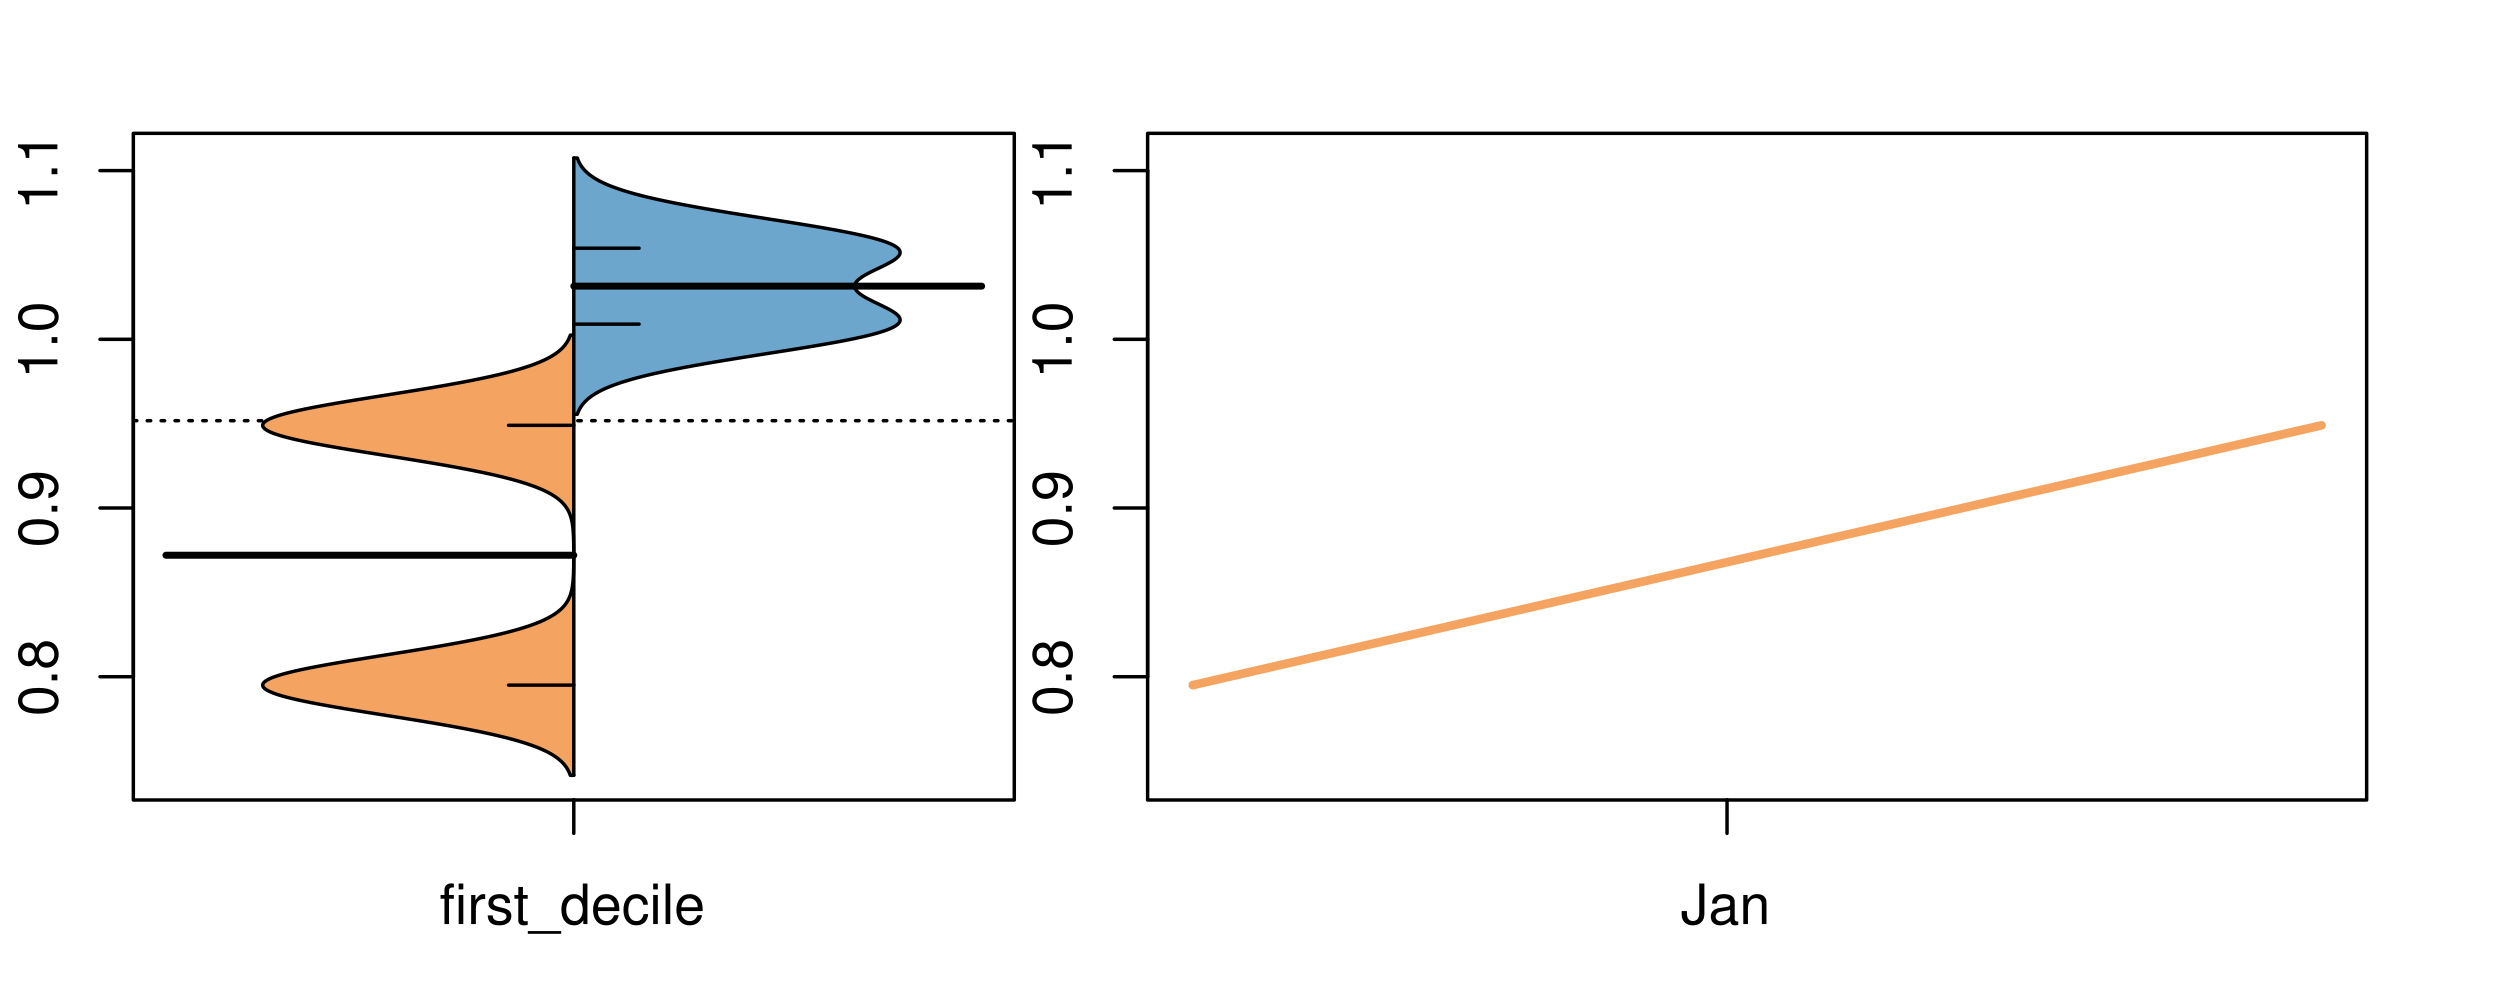 <?xml version="1.0" encoding="UTF-8"?>
<svg xmlns="http://www.w3.org/2000/svg" xmlns:xlink="http://www.w3.org/1999/xlink" width="540pt" height="216pt" viewBox="0 0 540 216" version="1.1">
<defs>
<g>
<symbol overflow="visible" id="glyph0-0">
<path style="stroke:none;" d="M -8.516 -3.297 C -8.516 -2.516 -8.156 -1.781 -7.578 -1.344 C -6.828 -0.797 -5.688 -0.516 -4.109 -0.516 C -1.25 -0.516 0.281 -1.469 0.281 -3.297 C 0.281 -5.094 -1.25 -6.078 -4.047 -6.078 C -5.703 -6.078 -6.797 -5.812 -7.578 -5.25 C -8.172 -4.812 -8.516 -4.109 -8.516 -3.297 Z M -7.578 -3.297 C -7.578 -4.438 -6.422 -5 -4.141 -5 C -1.734 -5 -0.594 -4.453 -0.594 -3.281 C -0.594 -2.156 -1.781 -1.594 -4.109 -1.594 C -6.438 -1.594 -7.578 -2.156 -7.578 -3.297 Z M -7.578 -3.297 "/>
</symbol>
<symbol overflow="visible" id="glyph0-1">
<path style="stroke:none;" d="M -1.25 -2.297 L -1.25 -1.047 L 0 -1.047 L 0 -2.297 Z M -1.25 -2.297 "/>
</symbol>
<symbol overflow="visible" id="glyph0-2">
<path style="stroke:none;" d="M -4.469 -4.688 C -5 -5.562 -5.438 -5.859 -6.234 -5.859 C -7.578 -5.859 -8.516 -4.812 -8.516 -3.297 C -8.516 -1.797 -7.578 -0.75 -6.234 -0.75 C -5.453 -0.75 -5.016 -1.031 -4.469 -1.891 C -4.016 -0.922 -3.297 -0.438 -2.359 -0.438 C -0.797 -0.438 0.281 -1.625 0.281 -3.297 C 0.281 -4.984 -0.797 -6.156 -2.359 -6.156 C -3.297 -6.156 -4.016 -5.672 -4.469 -4.688 Z M -7.578 -3.297 C -7.578 -4.203 -7.047 -4.781 -6.219 -4.781 C -5.422 -4.781 -4.891 -4.188 -4.891 -3.297 C -4.891 -2.406 -5.422 -1.828 -6.234 -1.828 C -7.047 -1.828 -7.578 -2.406 -7.578 -3.297 Z M -4.016 -3.297 C -4.016 -4.359 -3.344 -5.078 -2.344 -5.078 C -1.328 -5.078 -0.656 -4.359 -0.656 -3.281 C -0.656 -2.25 -1.344 -1.531 -2.344 -1.531 C -3.344 -1.531 -4.016 -2.25 -4.016 -3.297 Z M -4.016 -3.297 "/>
</symbol>
<symbol overflow="visible" id="glyph0-3">
<path style="stroke:none;" d="M -1.938 -0.641 C -0.547 -0.844 0.281 -1.75 0.281 -3.047 C 0.281 -3.984 -0.188 -4.844 -0.938 -5.328 C -1.766 -5.875 -2.812 -6.109 -4.359 -6.109 C -5.781 -6.109 -6.703 -5.891 -7.453 -5.391 C -8.141 -4.922 -8.516 -4.172 -8.516 -3.234 C -8.516 -1.625 -7.312 -0.453 -5.641 -0.453 C -4.062 -0.453 -2.938 -1.531 -2.938 -3.078 C -2.938 -3.875 -3.234 -4.469 -3.891 -5.016 C -1.812 -5 -0.656 -4.328 -0.656 -3.125 C -0.656 -2.375 -1.125 -1.859 -1.938 -1.688 Z M -7.578 -3.234 C -7.578 -4.219 -6.766 -4.953 -5.656 -4.953 C -4.625 -4.953 -3.875 -4.219 -3.875 -3.188 C -3.875 -2.172 -4.578 -1.531 -5.719 -1.531 C -6.797 -1.531 -7.578 -2.25 -7.578 -3.234 Z M -7.578 -3.234 "/>
</symbol>
<symbol overflow="visible" id="glyph0-4">
<path style="stroke:none;" d="M -6.062 -3.109 L 0 -3.109 L 0 -4.156 L -8.516 -4.156 L -8.516 -3.469 C -7.203 -3.094 -7.016 -2.859 -6.812 -1.219 L -6.062 -1.219 Z M -6.062 -3.109 "/>
</symbol>
<symbol overflow="visible" id="glyph0-5">
<path style="stroke:none;" d="M -8.75 -5.938 L -8.75 -4.938 L -5.5 -4.938 C -6.125 -4.531 -6.469 -3.859 -6.469 -3.016 C -6.469 -1.375 -5.156 -0.312 -3.156 -0.312 C -1.031 -0.312 0.281 -1.359 0.281 -3.047 C 0.281 -3.906 -0.047 -4.516 -0.828 -5.047 L 0 -5.047 L 0 -5.938 Z M -5.531 -3.188 C -5.531 -4.266 -4.578 -4.938 -3.078 -4.938 C -1.625 -4.938 -0.656 -4.25 -0.656 -3.188 C -0.656 -2.094 -1.625 -1.359 -3.094 -1.359 C -4.562 -1.359 -5.531 -2.094 -5.531 -3.188 Z M -5.531 -3.188 "/>
</symbol>
<symbol overflow="visible" id="glyph0-6">
<path style="stroke:none;" d="M -6.281 -3.094 L -6.281 -2.047 L -7.266 -2.047 C -7.688 -2.047 -7.906 -2.297 -7.906 -2.75 C -7.906 -2.828 -7.906 -2.875 -7.891 -3.094 L -8.719 -3.094 C -8.766 -2.875 -8.781 -2.734 -8.781 -2.531 C -8.781 -1.609 -8.25 -1.062 -7.359 -1.062 L -6.281 -1.062 L -6.281 -0.219 L -5.469 -0.219 L -5.469 -1.062 L 0 -1.062 L 0 -2.047 L -5.469 -2.047 L -5.469 -3.094 Z M -6.281 -3.094 "/>
</symbol>
<symbol overflow="visible" id="glyph0-7">
<path style="stroke:none;" d="M 1.516 -6.938 L 1.516 0.266 L 2.109 0.266 L 2.109 -6.938 Z M 1.516 -6.938 "/>
</symbol>
<symbol overflow="visible" id="glyph0-8">
<path style="stroke:none;" d="M -6.469 -3.266 C -6.469 -1.5 -5.203 -0.438 -3.094 -0.438 C -0.984 -0.438 0.281 -1.484 0.281 -3.281 C 0.281 -5.047 -0.984 -6.125 -3.047 -6.125 C -5.219 -6.125 -6.469 -5.078 -6.469 -3.266 Z M -5.547 -3.281 C -5.547 -4.406 -4.625 -5.078 -3.062 -5.078 C -1.578 -5.078 -0.641 -4.375 -0.641 -3.281 C -0.641 -2.156 -1.578 -1.469 -3.094 -1.469 C -4.609 -1.469 -5.547 -2.156 -5.547 -3.281 Z M -5.547 -3.281 "/>
</symbol>
<symbol overflow="visible" id="glyph0-9">
<path style="stroke:none;" d="M -8.75 -1.828 L -8.75 -0.812 L 0 -0.812 L 0 -1.828 Z M -8.75 -1.828 "/>
</symbol>
<symbol overflow="visible" id="glyph0-10">
<path style="stroke:none;" d="M 0 -3.422 L -6.281 -5.828 L -6.281 -4.703 L -1.188 -2.922 L -6.281 -1.25 L -6.281 -0.125 L 0 -2.328 Z M 0 -3.422 "/>
</symbol>
<symbol overflow="visible" id="glyph0-11">
<path style="stroke:none;" d="M -0.594 -6.422 C -0.562 -6.312 -0.562 -6.266 -0.562 -6.203 C -0.562 -5.859 -0.75 -5.656 -1.062 -5.656 L -4.75 -5.656 C -5.875 -5.656 -6.469 -4.844 -6.469 -3.297 C -6.469 -2.391 -6.203 -1.625 -5.734 -1.219 C -5.406 -0.922 -5.047 -0.797 -4.422 -0.781 L -4.422 -1.781 C -5.203 -1.875 -5.547 -2.328 -5.547 -3.266 C -5.547 -4.156 -5.203 -4.672 -4.609 -4.672 L -4.344 -4.672 C -3.922 -4.672 -3.75 -4.422 -3.641 -3.625 C -3.469 -2.203 -3.422 -1.984 -3.266 -1.609 C -2.969 -0.875 -2.406 -0.5 -1.578 -0.5 C -0.438 -0.5 0.281 -1.297 0.281 -2.562 C 0.281 -3.359 0 -4 -0.641 -4.703 C -0.016 -4.781 0.281 -5.094 0.281 -5.734 C 0.281 -5.938 0.25 -6.094 0.172 -6.422 Z M -1.984 -4.672 C -1.641 -4.672 -1.438 -4.578 -1.156 -4.266 C -0.797 -3.859 -0.594 -3.375 -0.594 -2.781 C -0.594 -2 -0.969 -1.547 -1.609 -1.547 C -2.266 -1.547 -2.609 -1.984 -2.766 -3.062 C -2.906 -4.109 -2.953 -4.328 -3.109 -4.672 Z M -1.984 -4.672 "/>
</symbol>
<symbol overflow="visible" id="glyph0-12">
<path style="stroke:none;" d="M 0 -5.781 L -6.281 -5.781 L -6.281 -4.781 L -2.719 -4.781 C -1.438 -4.781 -0.594 -4.109 -0.594 -3.078 C -0.594 -2.281 -1.078 -1.781 -1.844 -1.781 L -6.281 -1.781 L -6.281 -0.781 L -1.438 -0.781 C -0.391 -0.781 0.281 -1.562 0.281 -2.781 C 0.281 -3.703 -0.047 -4.297 -0.875 -4.891 L 0 -4.891 Z M 0 -5.781 "/>
</symbol>
<symbol overflow="visible" id="glyph0-13">
<path style="stroke:none;" d="M -2.812 -6.156 C -3.766 -6.156 -4.344 -6.078 -4.812 -5.906 C -5.844 -5.5 -6.469 -4.531 -6.469 -3.359 C -6.469 -1.609 -5.125 -0.484 -3.062 -0.484 C -1 -0.484 0.281 -1.578 0.281 -3.344 C 0.281 -4.781 -0.547 -5.766 -1.906 -6.031 L -1.906 -5.016 C -1.078 -4.734 -0.641 -4.172 -0.641 -3.375 C -0.641 -2.734 -0.938 -2.203 -1.469 -1.859 C -1.828 -1.625 -2.188 -1.531 -2.812 -1.531 Z M -3.625 -1.547 C -4.781 -1.625 -5.547 -2.344 -5.547 -3.344 C -5.547 -4.328 -4.734 -5.094 -3.703 -5.094 C -3.672 -5.094 -3.641 -5.094 -3.625 -5.078 Z M -3.625 -1.547 "/>
</symbol>
<symbol overflow="visible" id="glyph1-0">
<path style="stroke:none;" d="M 3.094 -6.281 L 2.047 -6.281 L 2.047 -7.266 C 2.047 -7.688 2.297 -7.906 2.75 -7.906 C 2.828 -7.906 2.875 -7.906 3.094 -7.891 L 3.094 -8.719 C 2.875 -8.766 2.734 -8.781 2.531 -8.781 C 1.609 -8.781 1.062 -8.25 1.062 -7.359 L 1.062 -6.281 L 0.219 -6.281 L 0.219 -5.469 L 1.062 -5.469 L 1.062 0 L 2.047 0 L 2.047 -5.469 L 3.094 -5.469 Z M 3.094 -6.281 "/>
</symbol>
<symbol overflow="visible" id="glyph1-1">
<path style="stroke:none;" d="M 1.797 -6.281 L 0.797 -6.281 L 0.797 0 L 1.797 0 Z M 1.797 -8.75 L 0.797 -8.75 L 0.797 -7.484 L 1.797 -7.484 Z M 1.797 -8.75 "/>
</symbol>
<symbol overflow="visible" id="glyph1-2">
<path style="stroke:none;" d="M 0.828 -6.281 L 0.828 0 L 1.844 0 L 1.844 -3.266 C 1.844 -4.156 2.062 -4.75 2.547 -5.094 C 2.859 -5.328 3.156 -5.406 3.859 -5.406 L 3.859 -6.438 C 3.688 -6.453 3.594 -6.469 3.469 -6.469 C 2.812 -6.469 2.328 -6.078 1.75 -5.141 L 1.75 -6.281 Z M 0.828 -6.281 "/>
</symbol>
<symbol overflow="visible" id="glyph1-3">
<path style="stroke:none;" d="M 5.25 -4.531 C 5.25 -5.766 4.422 -6.469 2.969 -6.469 C 1.516 -6.469 0.562 -5.719 0.562 -4.547 C 0.562 -3.562 1.062 -3.094 2.562 -2.734 L 3.484 -2.516 C 4.188 -2.344 4.469 -2.094 4.469 -1.625 C 4.469 -1.047 3.875 -0.641 3 -0.641 C 2.453 -0.641 2 -0.797 1.75 -1.062 C 1.594 -1.25 1.531 -1.422 1.469 -1.875 L 0.406 -1.875 C 0.453 -0.422 1.266 0.281 2.922 0.281 C 4.5 0.281 5.516 -0.5 5.516 -1.719 C 5.516 -2.656 4.984 -3.172 3.734 -3.469 L 2.766 -3.703 C 1.953 -3.891 1.609 -4.156 1.609 -4.594 C 1.609 -5.172 2.125 -5.547 2.938 -5.547 C 3.75 -5.547 4.172 -5.203 4.203 -4.531 Z M 5.25 -4.531 "/>
</symbol>
<symbol overflow="visible" id="glyph1-4">
<path style="stroke:none;" d="M 3.047 -6.281 L 2.016 -6.281 L 2.016 -8.016 L 1.016 -8.016 L 1.016 -6.281 L 0.172 -6.281 L 0.172 -5.469 L 1.016 -5.469 L 1.016 -0.719 C 1.016 -0.078 1.453 0.281 2.234 0.281 C 2.469 0.281 2.719 0.25 3.047 0.188 L 3.047 -0.641 C 2.922 -0.609 2.766 -0.594 2.562 -0.594 C 2.141 -0.594 2.016 -0.719 2.016 -1.156 L 2.016 -5.469 L 3.047 -5.469 Z M 3.047 -6.281 "/>
</symbol>
<symbol overflow="visible" id="glyph1-5">
<path style="stroke:none;" d="M 6.938 1.516 L -0.266 1.516 L -0.266 2.109 L 6.938 2.109 Z M 6.938 1.516 "/>
</symbol>
<symbol overflow="visible" id="glyph1-6">
<path style="stroke:none;" d="M 5.938 -8.75 L 4.938 -8.75 L 4.938 -5.5 C 4.531 -6.125 3.859 -6.469 3.016 -6.469 C 1.375 -6.469 0.312 -5.156 0.312 -3.156 C 0.312 -1.031 1.359 0.281 3.047 0.281 C 3.906 0.281 4.516 -0.047 5.047 -0.828 L 5.047 0 L 5.938 0 Z M 3.188 -5.531 C 4.266 -5.531 4.938 -4.578 4.938 -3.078 C 4.938 -1.625 4.25 -0.656 3.188 -0.656 C 2.094 -0.656 1.359 -1.625 1.359 -3.094 C 1.359 -4.562 2.094 -5.531 3.188 -5.531 Z M 3.188 -5.531 "/>
</symbol>
<symbol overflow="visible" id="glyph1-7">
<path style="stroke:none;" d="M 6.156 -2.812 C 6.156 -3.766 6.078 -4.344 5.906 -4.812 C 5.5 -5.844 4.531 -6.469 3.359 -6.469 C 1.609 -6.469 0.484 -5.125 0.484 -3.062 C 0.484 -1 1.578 0.281 3.344 0.281 C 4.781 0.281 5.766 -0.547 6.031 -1.906 L 5.016 -1.906 C 4.734 -1.078 4.172 -0.641 3.375 -0.641 C 2.734 -0.641 2.203 -0.938 1.859 -1.469 C 1.625 -1.828 1.531 -2.188 1.531 -2.812 Z M 1.547 -3.625 C 1.625 -4.781 2.344 -5.547 3.344 -5.547 C 4.328 -5.547 5.094 -4.734 5.094 -3.703 C 5.094 -3.672 5.094 -3.641 5.078 -3.625 Z M 1.547 -3.625 "/>
</symbol>
<symbol overflow="visible" id="glyph1-8">
<path style="stroke:none;" d="M 5.656 -4.172 C 5.609 -4.781 5.469 -5.188 5.234 -5.531 C 4.797 -6.125 4.047 -6.469 3.172 -6.469 C 1.469 -6.469 0.375 -5.125 0.375 -3.031 C 0.375 -1.016 1.453 0.281 3.156 0.281 C 4.656 0.281 5.609 -0.625 5.719 -2.156 L 4.719 -2.156 C 4.547 -1.156 4.031 -0.641 3.188 -0.641 C 2.078 -0.641 1.422 -1.547 1.422 -3.031 C 1.422 -4.609 2.062 -5.547 3.156 -5.547 C 4 -5.547 4.531 -5.047 4.641 -4.172 Z M 5.656 -4.172 "/>
</symbol>
<symbol overflow="visible" id="glyph1-9">
<path style="stroke:none;" d="M 1.828 -8.75 L 0.812 -8.75 L 0.812 0 L 1.828 0 Z M 1.828 -8.75 "/>
</symbol>
<symbol overflow="visible" id="glyph1-10">
<path style="stroke:none;" d="M 4 -8.75 L 4 -2.594 C 4 -1.891 3.922 -1.5 3.719 -1.203 C 3.5 -0.859 3.094 -0.656 2.656 -0.656 C 1.812 -0.656 1.344 -1.219 1.344 -2.25 L 1.344 -2.812 L 0.203 -2.812 L 0.203 -2.047 C 0.203 -0.625 1.141 0.281 2.641 0.281 C 4.156 0.281 5.109 -0.672 5.109 -2.188 L 5.109 -8.75 Z M 4 -8.75 "/>
</symbol>
<symbol overflow="visible" id="glyph1-11">
<path style="stroke:none;" d="M 6.422 -0.594 C 6.312 -0.562 6.266 -0.562 6.203 -0.562 C 5.859 -0.562 5.656 -0.75 5.656 -1.062 L 5.656 -4.75 C 5.656 -5.875 4.844 -6.469 3.297 -6.469 C 2.391 -6.469 1.625 -6.203 1.219 -5.734 C 0.922 -5.406 0.797 -5.047 0.781 -4.422 L 1.781 -4.422 C 1.875 -5.203 2.328 -5.547 3.266 -5.547 C 4.156 -5.547 4.672 -5.203 4.672 -4.609 L 4.672 -4.344 C 4.672 -3.922 4.422 -3.75 3.625 -3.641 C 2.203 -3.469 1.984 -3.422 1.609 -3.266 C 0.875 -2.969 0.5 -2.406 0.5 -1.578 C 0.5 -0.438 1.297 0.281 2.562 0.281 C 3.359 0.281 4 0 4.703 -0.641 C 4.781 -0.016 5.094 0.281 5.734 0.281 C 5.938 0.281 6.094 0.25 6.422 0.172 Z M 4.672 -1.984 C 4.672 -1.641 4.578 -1.438 4.266 -1.156 C 3.859 -0.797 3.375 -0.594 2.781 -0.594 C 2 -0.594 1.547 -0.969 1.547 -1.609 C 1.547 -2.266 1.984 -2.609 3.062 -2.766 C 4.109 -2.906 4.328 -2.953 4.672 -3.109 Z M 4.672 -1.984 "/>
</symbol>
<symbol overflow="visible" id="glyph1-12">
<path style="stroke:none;" d="M 0.844 -6.281 L 0.844 0 L 1.844 0 L 1.844 -3.469 C 1.844 -4.75 2.516 -5.594 3.547 -5.594 C 4.344 -5.594 4.844 -5.109 4.844 -4.359 L 4.844 0 L 5.844 0 L 5.844 -4.75 C 5.844 -5.797 5.062 -6.469 3.859 -6.469 C 2.922 -6.469 2.312 -6.109 1.766 -5.234 L 1.766 -6.281 Z M 0.844 -6.281 "/>
</symbol>
</g>
<clipPath id="clip1">
  <path d="M 28.801 28.801 L 220.086 28.801 L 220.086 173.801 L 28.801 173.801 Z M 28.801 28.801 "/>
</clipPath>
<clipPath id="clip2">
  <path d="M 247.887 28.801 L 512.199 28.801 L 512.199 173.801 L 247.887 173.801 Z M 247.887 28.801 "/>
</clipPath>
<clipPath id="clip3">
  <path d="M 233.484 14.398 L 526.598 14.398 L 526.598 188.199 L 233.484 188.199 Z M 233.484 14.398 "/>
</clipPath>
</defs>
<g id="surface346">
<path style="fill:none;stroke-width:0.75;stroke-linecap:round;stroke-linejoin:round;stroke:rgb(0%,0%,0%);stroke-opacity:1;stroke-miterlimit:10;" d="M 28.801 172.801 L 219.086 172.801 L 219.086 28.801 L 28.801 28.801 L 28.801 172.801 "/>
<path style="fill:none;stroke-width:0.75;stroke-linecap:round;stroke-linejoin:round;stroke:rgb(0%,0%,0%);stroke-opacity:1;stroke-miterlimit:10;" d="M 28.801 146.168 L 28.801 36.848 "/>
<path style="fill:none;stroke-width:0.75;stroke-linecap:round;stroke-linejoin:round;stroke:rgb(0%,0%,0%);stroke-opacity:1;stroke-miterlimit:10;" d="M 28.801 146.168 L 21.602 146.168 "/>
<path style="fill:none;stroke-width:0.75;stroke-linecap:round;stroke-linejoin:round;stroke:rgb(0%,0%,0%);stroke-opacity:1;stroke-miterlimit:10;" d="M 28.801 109.727 L 21.602 109.727 "/>
<path style="fill:none;stroke-width:0.75;stroke-linecap:round;stroke-linejoin:round;stroke:rgb(0%,0%,0%);stroke-opacity:1;stroke-miterlimit:10;" d="M 28.801 73.289 L 21.602 73.289 "/>
<path style="fill:none;stroke-width:0.75;stroke-linecap:round;stroke-linejoin:round;stroke:rgb(0%,0%,0%);stroke-opacity:1;stroke-miterlimit:10;" d="M 28.801 36.848 L 21.602 36.848 "/>
<g style="fill:rgb(0%,0%,0%);fill-opacity:1;">
  <use xlink:href="#glyph0-0" x="12.396" y="154.668"/>
  <use xlink:href="#glyph0-1" x="12.396" y="147.996"/>
  <use xlink:href="#glyph0-2" x="12.396" y="144.66"/>
</g>
<g style="fill:rgb(0%,0%,0%);fill-opacity:1;">
  <use xlink:href="#glyph0-0" x="12.396" y="118.227"/>
  <use xlink:href="#glyph0-1" x="12.396" y="111.555"/>
  <use xlink:href="#glyph0-3" x="12.396" y="108.219"/>
</g>
<g style="fill:rgb(0%,0%,0%);fill-opacity:1;">
  <use xlink:href="#glyph0-4" x="12.396" y="81.789"/>
  <use xlink:href="#glyph0-1" x="12.396" y="75.117"/>
  <use xlink:href="#glyph0-0" x="12.396" y="71.781"/>
</g>
<g style="fill:rgb(0%,0%,0%);fill-opacity:1;">
  <use xlink:href="#glyph0-4" x="12.396" y="45.348"/>
  <use xlink:href="#glyph0-1" x="12.396" y="38.676"/>
  <use xlink:href="#glyph0-4" x="12.396" y="35.34"/>
</g>
<path style="fill:none;stroke-width:0.75;stroke-linecap:round;stroke-linejoin:round;stroke:rgb(0%,0%,0%);stroke-opacity:1;stroke-miterlimit:10;" d="M 123.941 172.801 L 123.941 172.801 "/>
<path style="fill:none;stroke-width:0.75;stroke-linecap:round;stroke-linejoin:round;stroke:rgb(0%,0%,0%);stroke-opacity:1;stroke-miterlimit:10;" d="M 123.941 172.801 L 123.941 180 "/>
<g style="fill:rgb(0%,0%,0%);fill-opacity:1;">
  <use xlink:href="#glyph1-0" x="94.941" y="199.596"/>
  <use xlink:href="#glyph1-1" x="98.277" y="199.596"/>
  <use xlink:href="#glyph1-2" x="100.941" y="199.596"/>
  <use xlink:href="#glyph1-3" x="104.938" y="199.596"/>
  <use xlink:href="#glyph1-4" x="110.938" y="199.596"/>
  <use xlink:href="#glyph1-5" x="114.273" y="199.596"/>
  <use xlink:href="#glyph1-6" x="120.945" y="199.596"/>
  <use xlink:href="#glyph1-7" x="127.617" y="199.596"/>
  <use xlink:href="#glyph1-8" x="134.289" y="199.596"/>
  <use xlink:href="#glyph1-1" x="140.289" y="199.596"/>
  <use xlink:href="#glyph1-9" x="142.953" y="199.596"/>
  <use xlink:href="#glyph1-7" x="145.617" y="199.596"/>
</g>
<g clip-path="url(#clip1)" clip-rule="nonzero">
<path style="fill:none;stroke-width:0.75;stroke-linecap:round;stroke-linejoin:round;stroke:rgb(0%,0%,0%);stroke-opacity:1;stroke-dasharray:0.75,2.25;stroke-miterlimit:10;" d="M 28.801 90.871 L 219.086 90.871 "/>
<path style=" stroke:none;fill-rule:nonzero;fill:rgb(95.686%,64.314%,37.647%);fill-opacity:1;" d="M 123.941 72.395 L 123.188 72.395 L 123.121 72.582 L 123.047 72.766 L 122.969 72.953 L 122.887 73.141 L 122.797 73.324 L 122.699 73.512 L 122.594 73.699 L 122.484 73.883 L 122.363 74.07 L 122.234 74.258 L 122.098 74.441 L 121.953 74.629 L 121.797 74.812 L 121.629 75 L 121.453 75.188 L 121.262 75.371 L 121.062 75.559 L 120.852 75.746 L 120.621 75.93 L 120.383 76.117 L 120.129 76.301 L 119.859 76.488 L 119.574 76.676 L 119.273 76.859 L 118.957 77.047 L 118.625 77.234 L 118.27 77.418 L 117.898 77.605 L 117.516 77.789 L 117.102 77.977 L 116.672 78.164 L 116.23 78.348 L 115.754 78.535 L 115.262 78.723 L 114.754 78.906 L 114.211 79.094 L 113.656 79.277 L 113.074 79.465 L 112.465 79.652 L 111.84 79.836 L 111.184 80.023 L 110.504 80.211 L 109.809 80.395 L 109.078 80.582 L 108.324 80.77 L 107.555 80.953 L 106.746 81.141 L 105.922 81.324 L 105.078 81.512 L 104.203 81.699 L 103.305 81.883 L 102.391 82.07 L 101.445 82.258 L 100.484 82.441 L 99.5 82.629 L 98.492 82.812 L 97.469 83 L 96.426 83.188 L 95.363 83.371 L 94.289 83.559 L 93.191 83.746 L 92.082 83.93 L 90.965 84.117 L 89.832 84.301 L 88.691 84.488 L 87.543 84.676 L 86.383 84.859 L 85.223 85.047 L 84.055 85.234 L 82.891 85.418 L 81.723 85.605 L 80.559 85.789 L 78.246 86.164 L 77.105 86.348 L 75.973 86.535 L 73.746 86.906 L 72.656 87.094 L 71.582 87.281 L 70.539 87.465 L 69.516 87.652 L 68.512 87.836 L 67.547 88.023 L 66.605 88.211 L 65.695 88.395 L 64.824 88.582 L 63.984 88.77 L 63.184 88.953 L 62.426 89.141 L 61.699 89.324 L 61.027 89.512 L 60.398 89.699 L 59.805 89.883 L 59.277 90.07 L 58.789 90.258 L 58.336 90.441 L 57.961 90.629 L 57.625 90.812 L 57.336 91 L 57.117 91.188 L 56.938 91.371 L 56.812 91.559 L 56.758 91.746 L 56.738 91.93 L 56.785 92.117 L 56.891 92.301 L 57.035 92.488 L 57.25 92.676 L 57.516 92.859 L 57.82 93.047 L 58.199 93.234 L 58.617 93.418 L 59.074 93.605 L 59.609 93.793 L 60.176 93.977 L 60.781 94.164 L 61.449 94.348 L 62.148 94.535 L 62.891 94.723 L 63.684 94.906 L 64.504 95.094 L 65.367 95.281 L 66.266 95.465 L 67.188 95.652 L 68.152 95.836 L 69.141 96.023 L 70.148 96.211 L 71.195 96.395 L 72.258 96.582 L 73.332 96.77 L 74.438 96.953 L 75.551 97.141 L 76.68 97.324 L 77.82 97.512 L 78.969 97.699 L 80.129 97.883 L 81.289 98.07 L 82.457 98.258 L 83.621 98.441 L 84.789 98.629 L 85.953 98.812 L 87.109 99 L 88.262 99.188 L 89.41 99.371 L 90.543 99.559 L 91.668 99.746 L 92.785 99.93 L 93.879 100.117 L 94.965 100.305 L 96.035 100.488 L 97.078 100.676 L 98.113 100.859 L 99.129 101.047 L 100.117 101.234 L 101.09 101.418 L 102.039 101.605 L 102.965 101.793 L 103.875 101.977 L 104.754 102.164 L 105.609 102.348 L 106.449 102.535 L 107.254 102.723 L 108.039 102.906 L 108.805 103.094 L 109.535 103.281 L 110.246 103.465 L 110.938 103.652 L 111.594 103.836 L 112.234 104.023 L 112.852 104.211 L 113.438 104.395 L 114.012 104.582 L 114.555 104.77 L 115.074 104.953 L 115.578 105.141 L 116.051 105.324 L 116.508 105.512 L 116.949 105.699 L 117.359 105.883 L 117.758 106.07 L 118.141 106.258 L 118.492 106.441 L 118.836 106.629 L 119.16 106.816 L 119.465 107 L 119.754 107.188 L 120.031 107.371 L 120.289 107.559 L 120.535 107.746 L 120.766 107.93 L 120.984 108.117 L 121.191 108.305 L 121.383 108.488 L 121.562 108.676 L 121.738 108.859 L 121.895 109.047 L 122.043 109.234 L 122.188 109.418 L 122.316 109.605 L 122.438 109.793 L 122.555 109.977 L 122.66 110.164 L 122.762 110.348 L 122.855 110.535 L 122.938 110.723 L 123.02 110.906 L 123.094 111.094 L 123.164 111.281 L 123.23 111.465 L 123.289 111.652 L 123.344 111.836 L 123.395 112.023 L 123.441 112.211 L 123.484 112.395 L 123.523 112.582 L 123.559 112.77 L 123.594 112.953 L 123.625 113.141 L 123.652 113.328 L 123.68 113.512 L 123.703 113.699 L 123.727 113.883 L 123.766 114.258 L 123.781 114.441 L 123.797 114.629 L 123.809 114.816 L 123.824 115 L 123.836 115.188 L 123.844 115.371 L 123.855 115.559 L 123.863 115.746 L 123.871 115.93 L 123.887 116.305 L 123.891 116.488 L 123.895 116.676 L 123.902 116.859 L 123.91 117.234 L 123.91 117.418 L 123.918 117.793 L 123.922 117.977 L 123.922 118.164 L 123.926 118.348 L 123.926 118.723 L 123.93 118.906 L 123.93 120.953 L 123.926 121.141 L 123.926 121.512 L 123.922 121.699 L 123.922 121.883 L 123.914 122.258 L 123.91 122.441 L 123.91 122.629 L 123.906 122.816 L 123.902 123 L 123.895 123.188 L 123.891 123.371 L 123.887 123.559 L 123.879 123.746 L 123.871 123.93 L 123.855 124.305 L 123.844 124.488 L 123.836 124.676 L 123.824 124.863 L 123.809 125.047 L 123.797 125.234 L 123.781 125.418 L 123.766 125.605 L 123.746 125.793 L 123.727 125.977 L 123.68 126.352 L 123.652 126.535 L 123.625 126.723 L 123.594 126.906 L 123.523 127.281 L 123.484 127.465 L 123.441 127.652 L 123.395 127.84 L 123.344 128.023 L 123.289 128.211 L 123.23 128.395 L 123.164 128.582 L 123.094 128.77 L 123.02 128.953 L 122.855 129.328 L 122.762 129.512 L 122.66 129.699 L 122.555 129.883 L 122.438 130.07 L 122.316 130.258 L 122.188 130.441 L 122.043 130.629 L 121.895 130.816 L 121.738 131 L 121.562 131.188 L 121.383 131.375 L 121.191 131.559 L 120.984 131.746 L 120.766 131.93 L 120.535 132.117 L 120.289 132.305 L 120.031 132.488 L 119.754 132.676 L 119.465 132.863 L 119.16 133.047 L 118.836 133.234 L 118.492 133.418 L 118.141 133.605 L 117.758 133.793 L 117.359 133.977 L 116.949 134.164 L 116.508 134.352 L 116.051 134.535 L 115.578 134.723 L 115.074 134.906 L 114.555 135.094 L 114.012 135.281 L 113.438 135.465 L 112.852 135.652 L 112.234 135.84 L 111.594 136.023 L 110.938 136.211 L 110.246 136.395 L 109.535 136.582 L 108.805 136.77 L 108.039 136.953 L 107.254 137.141 L 106.449 137.328 L 105.609 137.512 L 104.754 137.699 L 103.875 137.887 L 102.965 138.07 L 102.039 138.258 L 101.09 138.441 L 100.117 138.629 L 99.129 138.816 L 98.113 139 L 97.078 139.188 L 96.035 139.375 L 94.965 139.559 L 93.879 139.746 L 92.785 139.93 L 91.668 140.117 L 90.543 140.305 L 89.41 140.488 L 88.262 140.676 L 87.109 140.863 L 85.953 141.047 L 84.789 141.234 L 83.621 141.418 L 82.457 141.605 L 81.289 141.793 L 80.129 141.977 L 78.969 142.164 L 77.82 142.352 L 76.68 142.535 L 75.551 142.723 L 74.438 142.906 L 73.332 143.094 L 72.258 143.281 L 71.195 143.465 L 70.148 143.652 L 69.141 143.84 L 68.152 144.023 L 67.188 144.211 L 66.266 144.398 L 65.367 144.582 L 64.504 144.77 L 63.684 144.953 L 62.891 145.141 L 62.148 145.328 L 61.449 145.512 L 60.781 145.699 L 60.176 145.887 L 59.609 146.07 L 59.074 146.258 L 58.617 146.441 L 58.199 146.629 L 57.82 146.816 L 57.516 147 L 57.25 147.188 L 57.035 147.375 L 56.891 147.559 L 56.785 147.746 L 56.738 147.93 L 56.758 148.117 L 56.812 148.305 L 56.938 148.488 L 57.117 148.676 L 57.336 148.863 L 57.625 149.047 L 57.961 149.234 L 58.336 149.418 L 58.789 149.605 L 59.277 149.793 L 59.805 149.977 L 60.398 150.164 L 61.027 150.352 L 61.699 150.535 L 62.426 150.723 L 63.184 150.91 L 63.984 151.094 L 64.824 151.281 L 65.695 151.465 L 66.605 151.652 L 67.547 151.84 L 68.512 152.023 L 69.516 152.211 L 70.539 152.398 L 71.582 152.582 L 72.656 152.77 L 73.746 152.953 L 74.848 153.141 L 75.973 153.328 L 77.105 153.512 L 78.246 153.699 L 79.402 153.887 L 80.559 154.07 L 81.723 154.258 L 82.891 154.441 L 84.055 154.629 L 85.223 154.816 L 86.383 155 L 87.543 155.188 L 88.691 155.375 L 89.832 155.559 L 90.965 155.746 L 92.082 155.93 L 93.191 156.117 L 94.289 156.305 L 95.363 156.488 L 96.426 156.676 L 97.469 156.863 L 98.492 157.047 L 99.5 157.234 L 100.484 157.422 L 101.445 157.605 L 102.391 157.793 L 103.305 157.977 L 104.203 158.164 L 105.078 158.352 L 105.922 158.535 L 106.746 158.723 L 107.555 158.91 L 108.324 159.094 L 109.078 159.281 L 109.809 159.465 L 110.504 159.652 L 111.184 159.84 L 111.84 160.023 L 112.465 160.211 L 113.074 160.398 L 113.656 160.582 L 114.211 160.77 L 114.754 160.953 L 115.262 161.141 L 115.754 161.328 L 116.23 161.512 L 116.672 161.699 L 117.102 161.887 L 117.516 162.07 L 117.898 162.258 L 118.27 162.441 L 118.625 162.629 L 118.957 162.816 L 119.273 163 L 119.574 163.188 L 119.859 163.375 L 120.129 163.559 L 120.383 163.746 L 120.621 163.934 L 120.852 164.117 L 121.062 164.305 L 121.262 164.488 L 121.453 164.676 L 121.629 164.863 L 121.797 165.047 L 121.953 165.234 L 122.098 165.422 L 122.234 165.605 L 122.363 165.793 L 122.484 165.977 L 122.594 166.164 L 122.699 166.352 L 122.797 166.535 L 122.887 166.723 L 122.969 166.91 L 123.047 167.094 L 123.121 167.281 L 123.188 167.465 L 123.941 167.465 Z M 123.941 72.395 "/>
<path style="fill:none;stroke-width:0.75;stroke-linecap:round;stroke-linejoin:round;stroke:rgb(0%,0%,0%);stroke-opacity:1;stroke-miterlimit:10;" d="M 123.941 72.395 L 123.188 72.395 L 123.121 72.582 L 123.047 72.766 L 122.969 72.953 L 122.887 73.141 L 122.797 73.324 L 122.699 73.512 L 122.594 73.699 L 122.484 73.883 L 122.363 74.07 L 122.234 74.258 L 122.098 74.441 L 121.953 74.629 L 121.797 74.812 L 121.629 75 L 121.453 75.188 L 121.262 75.371 L 121.062 75.559 L 120.852 75.746 L 120.621 75.93 L 120.383 76.117 L 120.129 76.301 L 119.859 76.488 L 119.574 76.676 L 119.273 76.859 L 118.957 77.047 L 118.625 77.234 L 118.27 77.418 L 117.898 77.605 L 117.516 77.789 L 117.102 77.977 L 116.672 78.164 L 116.23 78.348 L 115.754 78.535 L 115.262 78.723 L 114.754 78.906 L 114.211 79.094 L 113.656 79.277 L 113.074 79.465 L 112.465 79.652 L 111.84 79.836 L 111.184 80.023 L 110.504 80.211 L 109.809 80.395 L 109.078 80.582 L 108.324 80.77 L 107.555 80.953 L 106.746 81.141 L 105.922 81.324 L 105.078 81.512 L 104.203 81.699 L 103.305 81.883 L 102.391 82.07 L 101.445 82.258 L 100.484 82.441 L 99.5 82.629 L 98.492 82.812 L 97.469 83 L 96.426 83.188 L 95.363 83.371 L 94.289 83.559 L 93.191 83.746 L 92.082 83.93 L 90.965 84.117 L 89.832 84.301 L 88.691 84.488 L 87.543 84.676 L 86.383 84.859 L 85.223 85.047 L 84.055 85.234 L 82.891 85.418 L 81.723 85.605 L 80.559 85.789 L 78.246 86.164 L 77.105 86.348 L 75.973 86.535 L 73.746 86.906 L 72.656 87.094 L 71.582 87.281 L 70.539 87.465 L 69.516 87.652 L 68.512 87.836 L 67.547 88.023 L 66.605 88.211 L 65.695 88.395 L 64.824 88.582 L 63.984 88.77 L 63.184 88.953 L 62.426 89.141 L 61.699 89.324 L 61.027 89.512 L 60.398 89.699 L 59.805 89.883 L 59.277 90.07 L 58.789 90.258 L 58.336 90.441 L 57.961 90.629 L 57.625 90.812 L 57.336 91 L 57.117 91.188 L 56.938 91.371 L 56.812 91.559 L 56.758 91.746 L 56.738 91.93 L 56.785 92.117 L 56.891 92.301 L 57.035 92.488 L 57.25 92.676 L 57.516 92.859 L 57.82 93.047 L 58.199 93.234 L 58.617 93.418 L 59.074 93.605 L 59.609 93.793 L 60.176 93.977 L 60.781 94.164 L 61.449 94.348 L 62.148 94.535 L 62.891 94.723 L 63.684 94.906 L 64.504 95.094 L 65.367 95.281 L 66.266 95.465 L 67.188 95.652 L 68.152 95.836 L 69.141 96.023 L 70.148 96.211 L 71.195 96.395 L 72.258 96.582 L 73.332 96.77 L 74.438 96.953 L 75.551 97.141 L 76.68 97.324 L 77.82 97.512 L 78.969 97.699 L 80.129 97.883 L 81.289 98.07 L 82.457 98.258 L 83.621 98.441 L 84.789 98.629 L 85.953 98.812 L 87.109 99 L 88.262 99.188 L 89.41 99.371 L 90.543 99.559 L 91.668 99.746 L 92.785 99.93 L 93.879 100.117 L 94.965 100.305 L 96.035 100.488 L 97.078 100.676 L 98.113 100.859 L 99.129 101.047 L 100.117 101.234 L 101.09 101.418 L 102.039 101.605 L 102.965 101.793 L 103.875 101.977 L 104.754 102.164 L 105.609 102.348 L 106.449 102.535 L 107.254 102.723 L 108.039 102.906 L 108.805 103.094 L 109.535 103.281 L 110.246 103.465 L 110.938 103.652 L 111.594 103.836 L 112.234 104.023 L 112.852 104.211 L 113.438 104.395 L 114.012 104.582 L 114.555 104.77 L 115.074 104.953 L 115.578 105.141 L 116.051 105.324 L 116.508 105.512 L 116.949 105.699 L 117.359 105.883 L 117.758 106.07 L 118.141 106.258 L 118.492 106.441 L 118.836 106.629 L 119.16 106.816 L 119.465 107 L 119.754 107.188 L 120.031 107.371 L 120.289 107.559 L 120.535 107.746 L 120.766 107.93 L 120.984 108.117 L 121.191 108.305 L 121.383 108.488 L 121.562 108.676 L 121.738 108.859 L 121.895 109.047 L 122.043 109.234 L 122.188 109.418 L 122.316 109.605 L 122.438 109.793 L 122.555 109.977 L 122.66 110.164 L 122.762 110.348 L 122.855 110.535 L 122.938 110.723 L 123.02 110.906 L 123.094 111.094 L 123.164 111.281 L 123.23 111.465 L 123.289 111.652 L 123.344 111.836 L 123.395 112.023 L 123.441 112.211 L 123.484 112.395 L 123.523 112.582 L 123.559 112.77 L 123.594 112.953 L 123.625 113.141 L 123.652 113.328 L 123.68 113.512 L 123.703 113.699 L 123.727 113.883 L 123.766 114.258 L 123.781 114.441 L 123.797 114.629 L 123.809 114.816 L 123.824 115 L 123.836 115.188 L 123.844 115.371 L 123.855 115.559 L 123.863 115.746 L 123.871 115.93 L 123.887 116.305 L 123.891 116.488 L 123.895 116.676 L 123.902 116.859 L 123.91 117.234 L 123.91 117.418 L 123.918 117.793 L 123.922 117.977 L 123.922 118.164 L 123.926 118.348 L 123.926 118.723 L 123.93 118.906 L 123.93 120.953 L 123.926 121.141 L 123.926 121.512 L 123.922 121.699 L 123.922 121.883 L 123.914 122.258 L 123.91 122.441 L 123.91 122.629 L 123.906 122.816 L 123.902 123 L 123.895 123.188 L 123.891 123.371 L 123.887 123.559 L 123.879 123.746 L 123.871 123.93 L 123.855 124.305 L 123.844 124.488 L 123.836 124.676 L 123.824 124.863 L 123.809 125.047 L 123.797 125.234 L 123.781 125.418 L 123.766 125.605 L 123.746 125.793 L 123.727 125.977 L 123.68 126.352 L 123.652 126.535 L 123.625 126.723 L 123.594 126.906 L 123.523 127.281 L 123.484 127.465 L 123.441 127.652 L 123.395 127.84 L 123.344 128.023 L 123.289 128.211 L 123.23 128.395 L 123.164 128.582 L 123.094 128.77 L 123.02 128.953 L 122.855 129.328 L 122.762 129.512 L 122.66 129.699 L 122.555 129.883 L 122.438 130.07 L 122.316 130.258 L 122.188 130.441 L 122.043 130.629 L 121.895 130.816 L 121.738 131 L 121.562 131.188 L 121.383 131.375 L 121.191 131.559 L 120.984 131.746 L 120.766 131.93 L 120.535 132.117 L 120.289 132.305 L 120.031 132.488 L 119.754 132.676 L 119.465 132.863 L 119.16 133.047 L 118.836 133.234 L 118.492 133.418 L 118.141 133.605 L 117.758 133.793 L 117.359 133.977 L 116.949 134.164 L 116.508 134.352 L 116.051 134.535 L 115.578 134.723 L 115.074 134.906 L 114.555 135.094 L 114.012 135.281 L 113.438 135.465 L 112.852 135.652 L 112.234 135.84 L 111.594 136.023 L 110.938 136.211 L 110.246 136.395 L 109.535 136.582 L 108.805 136.77 L 108.039 136.953 L 107.254 137.141 L 106.449 137.328 L 105.609 137.512 L 104.754 137.699 L 103.875 137.887 L 102.965 138.07 L 102.039 138.258 L 101.09 138.441 L 100.117 138.629 L 99.129 138.816 L 98.113 139 L 97.078 139.188 L 96.035 139.375 L 94.965 139.559 L 93.879 139.746 L 92.785 139.93 L 91.668 140.117 L 90.543 140.305 L 89.41 140.488 L 88.262 140.676 L 87.109 140.863 L 85.953 141.047 L 84.789 141.234 L 83.621 141.418 L 82.457 141.605 L 81.289 141.793 L 80.129 141.977 L 78.969 142.164 L 77.82 142.352 L 76.68 142.535 L 75.551 142.723 L 74.438 142.906 L 73.332 143.094 L 72.258 143.281 L 71.195 143.465 L 70.148 143.652 L 69.141 143.84 L 68.152 144.023 L 67.188 144.211 L 66.266 144.398 L 65.367 144.582 L 64.504 144.77 L 63.684 144.953 L 62.891 145.141 L 62.148 145.328 L 61.449 145.512 L 60.781 145.699 L 60.176 145.887 L 59.609 146.07 L 59.074 146.258 L 58.617 146.441 L 58.199 146.629 L 57.82 146.816 L 57.516 147 L 57.25 147.188 L 57.035 147.375 L 56.891 147.559 L 56.785 147.746 L 56.738 147.93 L 56.758 148.117 L 56.812 148.305 L 56.938 148.488 L 57.117 148.676 L 57.336 148.863 L 57.625 149.047 L 57.961 149.234 L 58.336 149.418 L 58.789 149.605 L 59.277 149.793 L 59.805 149.977 L 60.398 150.164 L 61.027 150.352 L 61.699 150.535 L 62.426 150.723 L 63.184 150.91 L 63.984 151.094 L 64.824 151.281 L 65.695 151.465 L 66.605 151.652 L 67.547 151.84 L 68.512 152.023 L 69.516 152.211 L 70.539 152.398 L 71.582 152.582 L 72.656 152.77 L 73.746 152.953 L 74.848 153.141 L 75.973 153.328 L 77.105 153.512 L 78.246 153.699 L 79.402 153.887 L 80.559 154.07 L 81.723 154.258 L 82.891 154.441 L 84.055 154.629 L 85.223 154.816 L 86.383 155 L 87.543 155.188 L 88.691 155.375 L 89.832 155.559 L 90.965 155.746 L 92.082 155.93 L 93.191 156.117 L 94.289 156.305 L 95.363 156.488 L 96.426 156.676 L 97.469 156.863 L 98.492 157.047 L 99.5 157.234 L 100.484 157.422 L 101.445 157.605 L 102.391 157.793 L 103.305 157.977 L 104.203 158.164 L 105.078 158.352 L 105.922 158.535 L 106.746 158.723 L 107.555 158.91 L 108.324 159.094 L 109.078 159.281 L 109.809 159.465 L 110.504 159.652 L 111.184 159.84 L 111.84 160.023 L 112.465 160.211 L 113.074 160.398 L 113.656 160.582 L 114.211 160.77 L 114.754 160.953 L 115.262 161.141 L 115.754 161.328 L 116.23 161.512 L 116.672 161.699 L 117.102 161.887 L 117.516 162.07 L 117.898 162.258 L 118.27 162.441 L 118.625 162.629 L 118.957 162.816 L 119.273 163 L 119.574 163.188 L 119.859 163.375 L 120.129 163.559 L 120.383 163.746 L 120.621 163.934 L 120.852 164.117 L 121.062 164.305 L 121.262 164.488 L 121.453 164.676 L 121.629 164.863 L 121.797 165.047 L 121.953 165.234 L 122.098 165.422 L 122.234 165.605 L 122.363 165.793 L 122.484 165.977 L 122.594 166.164 L 122.699 166.352 L 122.797 166.535 L 122.887 166.723 L 122.969 166.91 L 123.047 167.094 L 123.121 167.281 L 123.188 167.465 L 123.941 167.465 "/>
<path style=" stroke:none;fill-rule:nonzero;fill:rgb(42.353%,65.098%,80.392%);fill-opacity:1;" d="M 123.941 89.484 L 124.699 89.484 L 124.734 89.375 L 124.777 89.27 L 124.863 89.051 L 124.91 88.945 L 124.957 88.836 L 125.059 88.617 L 125.113 88.512 L 125.168 88.402 L 125.227 88.293 L 125.289 88.184 L 125.355 88.078 L 125.418 87.969 L 125.488 87.859 L 125.562 87.75 L 125.637 87.645 L 125.715 87.535 L 125.797 87.426 L 125.879 87.32 L 126.059 87.102 L 126.156 86.992 L 126.25 86.887 L 126.355 86.777 L 126.457 86.668 L 126.57 86.559 L 126.684 86.453 L 126.801 86.344 L 126.922 86.234 L 127.047 86.129 L 127.312 85.91 L 127.453 85.801 L 127.598 85.695 L 127.746 85.586 L 127.902 85.477 L 128.062 85.367 L 128.227 85.262 L 128.57 85.043 L 128.754 84.934 L 128.941 84.828 L 129.133 84.719 L 129.332 84.609 L 129.539 84.504 L 129.746 84.395 L 129.965 84.285 L 130.188 84.176 L 130.422 84.07 L 130.652 83.961 L 130.902 83.852 L 131.148 83.742 L 131.41 83.637 L 131.672 83.527 L 131.945 83.418 L 132.223 83.312 L 132.508 83.203 L 132.801 83.094 L 133.105 82.984 L 133.41 82.879 L 134.051 82.66 L 134.387 82.551 L 134.723 82.445 L 135.074 82.336 L 135.43 82.227 L 135.793 82.121 L 136.164 82.012 L 136.543 81.902 L 136.934 81.793 L 137.328 81.688 L 138.148 81.469 L 138.57 81.359 L 139 81.254 L 139.441 81.145 L 139.887 81.035 L 140.344 80.926 L 140.805 80.82 L 141.277 80.711 L 141.754 80.602 L 142.246 80.496 L 142.742 80.387 L 143.758 80.168 L 144.285 80.062 L 144.809 79.953 L 145.348 79.844 L 145.891 79.734 L 146.445 79.629 L 147.004 79.52 L 147.57 79.41 L 148.145 79.305 L 148.727 79.195 L 149.316 79.086 L 149.91 78.977 L 150.512 78.871 L 151.121 78.762 L 151.734 78.652 L 152.355 78.543 L 152.984 78.438 L 153.613 78.328 L 154.254 78.219 L 154.895 78.113 L 155.543 78.004 L 156.195 77.895 L 156.852 77.785 L 157.512 77.68 L 158.848 77.461 L 159.52 77.352 L 160.191 77.246 L 161.551 77.027 L 162.234 76.918 L 162.918 76.812 L 163.602 76.703 L 164.289 76.594 L 164.977 76.488 L 167.039 76.16 L 167.723 76.055 L 168.41 75.945 L 169.094 75.836 L 169.773 75.727 L 170.453 75.621 L 171.133 75.512 L 171.805 75.402 L 172.477 75.297 L 173.145 75.188 L 174.465 74.969 L 175.117 74.863 L 175.766 74.754 L 176.406 74.645 L 177.043 74.535 L 177.668 74.43 L 178.293 74.32 L 178.906 74.211 L 179.516 74.102 L 180.109 73.996 L 180.707 73.887 L 181.285 73.777 L 181.859 73.672 L 182.977 73.453 L 183.516 73.344 L 184.051 73.238 L 184.57 73.129 L 185.082 73.02 L 185.578 72.91 L 186.07 72.805 L 186.543 72.695 L 187.008 72.586 L 187.457 72.48 L 187.895 72.371 L 188.316 72.262 L 188.73 72.152 L 189.129 72.047 L 189.512 71.938 L 189.883 71.828 L 190.238 71.719 L 190.582 71.613 L 190.906 71.504 L 191.223 71.395 L 191.52 71.289 L 191.809 71.18 L 192.074 71.07 L 192.332 70.961 L 192.566 70.855 L 192.797 70.746 L 193.004 70.637 L 193.203 70.527 L 193.379 70.422 L 193.551 70.312 L 193.84 70.094 L 193.953 69.988 L 194.066 69.879 L 194.152 69.77 L 194.238 69.664 L 194.297 69.555 L 194.352 69.445 L 194.387 69.336 L 194.41 69.23 L 194.418 69.121 L 194.418 69.012 L 194.402 68.902 L 194.375 68.797 L 194.332 68.688 L 194.281 68.578 L 194.215 68.473 L 194.141 68.363 L 194.055 68.254 L 193.957 68.145 L 193.852 68.039 L 193.73 67.93 L 193.605 67.82 L 193.469 67.711 L 193.324 67.605 L 193.012 67.387 L 192.84 67.281 L 192.664 67.172 L 192.48 67.062 L 192.293 66.953 L 192.098 66.848 L 191.898 66.738 L 191.484 66.52 L 190.617 66.086 L 190.391 65.98 L 190.168 65.871 L 189.941 65.762 L 189.715 65.656 L 189.035 65.328 L 188.812 65.223 L 188.59 65.113 L 187.941 64.789 L 187.73 64.68 L 187.523 64.57 L 187.32 64.465 L 187.121 64.355 L 186.93 64.246 L 186.742 64.137 L 186.559 64.031 L 186.387 63.922 L 186.219 63.812 L 186.059 63.703 L 185.902 63.598 L 185.613 63.379 L 185.488 63.27 L 185.363 63.164 L 185.25 63.055 L 185.141 62.945 L 185.047 62.84 L 184.961 62.73 L 184.883 62.621 L 184.812 62.512 L 184.754 62.406 L 184.703 62.297 L 184.668 62.188 L 184.637 62.078 L 184.617 61.973 L 184.605 61.863 L 184.605 61.754 L 184.617 61.648 L 184.637 61.539 L 184.668 61.43 L 184.703 61.32 L 184.754 61.215 L 184.812 61.105 L 184.883 60.996 L 184.961 60.887 L 185.047 60.781 L 185.141 60.672 L 185.25 60.562 L 185.363 60.457 L 185.613 60.238 L 185.758 60.129 L 185.902 60.023 L 186.059 59.914 L 186.219 59.805 L 186.387 59.695 L 186.559 59.59 L 186.742 59.48 L 186.93 59.371 L 187.121 59.262 L 187.32 59.156 L 187.523 59.047 L 187.73 58.938 L 187.941 58.832 L 188.152 58.723 L 188.59 58.504 L 188.812 58.398 L 189.035 58.289 L 189.488 58.07 L 189.715 57.965 L 190.168 57.746 L 190.391 57.641 L 190.617 57.531 L 191.055 57.312 L 191.273 57.207 L 191.484 57.098 L 191.898 56.879 L 192.098 56.773 L 192.293 56.664 L 192.48 56.555 L 192.664 56.449 L 192.84 56.34 L 193.012 56.23 L 193.168 56.121 L 193.324 56.016 L 193.469 55.906 L 193.605 55.797 L 193.73 55.688 L 193.852 55.582 L 193.957 55.473 L 194.055 55.363 L 194.141 55.254 L 194.215 55.148 L 194.281 55.039 L 194.332 54.93 L 194.375 54.824 L 194.402 54.715 L 194.418 54.605 L 194.418 54.496 L 194.41 54.391 L 194.387 54.281 L 194.352 54.172 L 194.297 54.062 L 194.238 53.957 L 194.066 53.738 L 193.953 53.633 L 193.84 53.523 L 193.551 53.305 L 193.379 53.199 L 193.203 53.09 L 193.004 52.98 L 192.797 52.871 L 192.566 52.766 L 192.332 52.656 L 192.074 52.547 L 191.809 52.441 L 191.52 52.332 L 191.223 52.223 L 190.906 52.113 L 190.582 52.008 L 190.238 51.898 L 189.883 51.789 L 189.512 51.68 L 189.129 51.574 L 188.73 51.465 L 188.316 51.355 L 187.895 51.246 L 187.457 51.141 L 187.008 51.031 L 186.543 50.922 L 186.07 50.816 L 185.578 50.707 L 185.082 50.598 L 184.57 50.488 L 184.051 50.383 L 183.516 50.273 L 182.977 50.164 L 182.418 50.055 L 181.859 49.949 L 181.285 49.84 L 180.707 49.73 L 180.109 49.625 L 179.516 49.516 L 178.906 49.406 L 178.293 49.297 L 177.668 49.191 L 177.043 49.082 L 176.406 48.973 L 175.766 48.863 L 175.117 48.758 L 174.465 48.648 L 173.145 48.43 L 172.477 48.324 L 171.133 48.105 L 170.453 48 L 169.094 47.781 L 168.41 47.672 L 167.723 47.566 L 167.039 47.457 L 165.664 47.238 L 164.977 47.133 L 163.602 46.914 L 162.918 46.809 L 161.551 46.59 L 160.871 46.48 L 160.191 46.375 L 158.848 46.156 L 158.18 46.047 L 157.512 45.941 L 156.852 45.832 L 156.195 45.723 L 155.543 45.617 L 154.895 45.508 L 153.613 45.289 L 152.984 45.184 L 152.355 45.074 L 151.734 44.965 L 151.121 44.855 L 150.512 44.75 L 149.91 44.641 L 149.316 44.531 L 148.727 44.422 L 148.145 44.316 L 147.57 44.207 L 147.004 44.098 L 146.445 43.992 L 145.891 43.883 L 145.348 43.773 L 144.809 43.664 L 144.285 43.559 L 143.758 43.449 L 142.742 43.23 L 142.246 43.125 L 141.754 43.016 L 141.277 42.906 L 140.805 42.801 L 140.344 42.691 L 139.887 42.582 L 139.441 42.473 L 139 42.367 L 138.57 42.258 L 138.148 42.148 L 137.738 42.039 L 137.328 41.934 L 136.934 41.824 L 136.543 41.715 L 136.164 41.609 L 135.793 41.5 L 135.43 41.391 L 135.074 41.281 L 134.723 41.176 L 134.051 40.957 L 133.73 40.848 L 133.41 40.742 L 132.801 40.523 L 132.508 40.414 L 132.223 40.309 L 131.945 40.199 L 131.672 40.09 L 131.41 39.984 L 131.148 39.875 L 130.902 39.766 L 130.652 39.656 L 130.422 39.551 L 130.188 39.441 L 129.965 39.332 L 129.746 39.223 L 129.539 39.117 L 129.332 39.008 L 129.133 38.898 L 128.941 38.793 L 128.754 38.684 L 128.57 38.574 L 128.398 38.465 L 128.227 38.359 L 128.062 38.25 L 127.902 38.141 L 127.746 38.031 L 127.598 37.926 L 127.453 37.816 L 127.312 37.707 L 127.18 37.598 L 127.047 37.492 L 126.922 37.383 L 126.801 37.273 L 126.684 37.168 L 126.457 36.949 L 126.355 36.84 L 126.25 36.734 L 126.156 36.625 L 126.059 36.516 L 125.969 36.406 L 125.879 36.301 L 125.715 36.082 L 125.637 35.977 L 125.488 35.758 L 125.418 35.648 L 125.355 35.543 L 125.289 35.434 L 125.227 35.324 L 125.168 35.215 L 125.113 35.109 L 125.059 35 L 125.008 34.891 L 124.957 34.785 L 124.863 34.566 L 124.82 34.457 L 124.777 34.352 L 124.734 34.242 L 124.699 34.133 L 123.941 34.133 Z M 123.941 89.484 "/>
<path style="fill:none;stroke-width:0.75;stroke-linecap:round;stroke-linejoin:round;stroke:rgb(0%,0%,0%);stroke-opacity:1;stroke-miterlimit:10;" d="M 123.941 89.484 L 124.699 89.484 L 124.734 89.375 L 124.777 89.27 L 124.863 89.051 L 124.91 88.945 L 124.957 88.836 L 125.059 88.617 L 125.113 88.512 L 125.168 88.402 L 125.227 88.293 L 125.289 88.184 L 125.355 88.078 L 125.418 87.969 L 125.488 87.859 L 125.562 87.75 L 125.637 87.645 L 125.715 87.535 L 125.797 87.426 L 125.879 87.32 L 126.059 87.102 L 126.156 86.992 L 126.25 86.887 L 126.355 86.777 L 126.457 86.668 L 126.57 86.559 L 126.684 86.453 L 126.801 86.344 L 126.922 86.234 L 127.047 86.129 L 127.312 85.91 L 127.453 85.801 L 127.598 85.695 L 127.746 85.586 L 127.902 85.477 L 128.062 85.367 L 128.227 85.262 L 128.57 85.043 L 128.754 84.934 L 128.941 84.828 L 129.133 84.719 L 129.332 84.609 L 129.539 84.504 L 129.746 84.395 L 129.965 84.285 L 130.188 84.176 L 130.422 84.07 L 130.652 83.961 L 130.902 83.852 L 131.148 83.742 L 131.41 83.637 L 131.672 83.527 L 131.945 83.418 L 132.223 83.312 L 132.508 83.203 L 132.801 83.094 L 133.105 82.984 L 133.41 82.879 L 134.051 82.66 L 134.387 82.551 L 134.723 82.445 L 135.074 82.336 L 135.43 82.227 L 135.793 82.121 L 136.164 82.012 L 136.543 81.902 L 136.934 81.793 L 137.328 81.688 L 138.148 81.469 L 138.57 81.359 L 139 81.254 L 139.441 81.145 L 139.887 81.035 L 140.344 80.926 L 140.805 80.82 L 141.277 80.711 L 141.754 80.602 L 142.246 80.496 L 142.742 80.387 L 143.758 80.168 L 144.285 80.062 L 144.809 79.953 L 145.348 79.844 L 145.891 79.734 L 146.445 79.629 L 147.004 79.52 L 147.57 79.41 L 148.145 79.305 L 148.727 79.195 L 149.316 79.086 L 149.91 78.977 L 150.512 78.871 L 151.121 78.762 L 151.734 78.652 L 152.355 78.543 L 152.984 78.438 L 153.613 78.328 L 154.254 78.219 L 154.895 78.113 L 155.543 78.004 L 156.195 77.895 L 156.852 77.785 L 157.512 77.68 L 158.848 77.461 L 159.52 77.352 L 160.191 77.246 L 161.551 77.027 L 162.234 76.918 L 162.918 76.812 L 163.602 76.703 L 164.289 76.594 L 164.977 76.488 L 167.039 76.16 L 167.723 76.055 L 168.41 75.945 L 169.094 75.836 L 169.773 75.727 L 170.453 75.621 L 171.133 75.512 L 171.805 75.402 L 172.477 75.297 L 173.145 75.188 L 174.465 74.969 L 175.117 74.863 L 175.766 74.754 L 176.406 74.645 L 177.043 74.535 L 177.668 74.43 L 178.293 74.32 L 178.906 74.211 L 179.516 74.102 L 180.109 73.996 L 180.707 73.887 L 181.285 73.777 L 181.859 73.672 L 182.977 73.453 L 183.516 73.344 L 184.051 73.238 L 184.57 73.129 L 185.082 73.02 L 185.578 72.91 L 186.07 72.805 L 186.543 72.695 L 187.008 72.586 L 187.457 72.48 L 187.895 72.371 L 188.316 72.262 L 188.73 72.152 L 189.129 72.047 L 189.512 71.938 L 189.883 71.828 L 190.238 71.719 L 190.582 71.613 L 190.906 71.504 L 191.223 71.395 L 191.52 71.289 L 191.809 71.18 L 192.074 71.07 L 192.332 70.961 L 192.566 70.855 L 192.797 70.746 L 193.004 70.637 L 193.203 70.527 L 193.379 70.422 L 193.551 70.312 L 193.84 70.094 L 193.953 69.988 L 194.066 69.879 L 194.152 69.77 L 194.238 69.664 L 194.297 69.555 L 194.352 69.445 L 194.387 69.336 L 194.41 69.23 L 194.418 69.121 L 194.418 69.012 L 194.402 68.902 L 194.375 68.797 L 194.332 68.688 L 194.281 68.578 L 194.215 68.473 L 194.141 68.363 L 194.055 68.254 L 193.957 68.145 L 193.852 68.039 L 193.73 67.93 L 193.605 67.82 L 193.469 67.711 L 193.324 67.605 L 193.012 67.387 L 192.84 67.281 L 192.664 67.172 L 192.48 67.062 L 192.293 66.953 L 192.098 66.848 L 191.898 66.738 L 191.484 66.52 L 190.617 66.086 L 190.391 65.98 L 190.168 65.871 L 189.941 65.762 L 189.715 65.656 L 189.035 65.328 L 188.812 65.223 L 188.59 65.113 L 187.941 64.789 L 187.73 64.68 L 187.523 64.57 L 187.32 64.465 L 187.121 64.355 L 186.93 64.246 L 186.742 64.137 L 186.559 64.031 L 186.387 63.922 L 186.219 63.812 L 186.059 63.703 L 185.902 63.598 L 185.613 63.379 L 185.488 63.27 L 185.363 63.164 L 185.25 63.055 L 185.141 62.945 L 185.047 62.84 L 184.961 62.73 L 184.883 62.621 L 184.812 62.512 L 184.754 62.406 L 184.703 62.297 L 184.668 62.188 L 184.637 62.078 L 184.617 61.973 L 184.605 61.863 L 184.605 61.754 L 184.617 61.648 L 184.637 61.539 L 184.668 61.43 L 184.703 61.32 L 184.754 61.215 L 184.812 61.105 L 184.883 60.996 L 184.961 60.887 L 185.047 60.781 L 185.141 60.672 L 185.25 60.562 L 185.363 60.457 L 185.613 60.238 L 185.758 60.129 L 185.902 60.023 L 186.059 59.914 L 186.219 59.805 L 186.387 59.695 L 186.559 59.59 L 186.742 59.48 L 186.93 59.371 L 187.121 59.262 L 187.32 59.156 L 187.523 59.047 L 187.73 58.938 L 187.941 58.832 L 188.152 58.723 L 188.59 58.504 L 188.812 58.398 L 189.035 58.289 L 189.488 58.07 L 189.715 57.965 L 190.168 57.746 L 190.391 57.641 L 190.617 57.531 L 191.055 57.312 L 191.273 57.207 L 191.484 57.098 L 191.898 56.879 L 192.098 56.773 L 192.293 56.664 L 192.48 56.555 L 192.664 56.449 L 192.84 56.34 L 193.012 56.23 L 193.168 56.121 L 193.324 56.016 L 193.469 55.906 L 193.605 55.797 L 193.73 55.688 L 193.852 55.582 L 193.957 55.473 L 194.055 55.363 L 194.141 55.254 L 194.215 55.148 L 194.281 55.039 L 194.332 54.93 L 194.375 54.824 L 194.402 54.715 L 194.418 54.605 L 194.418 54.496 L 194.41 54.391 L 194.387 54.281 L 194.352 54.172 L 194.297 54.062 L 194.238 53.957 L 194.066 53.738 L 193.953 53.633 L 193.84 53.523 L 193.551 53.305 L 193.379 53.199 L 193.203 53.09 L 193.004 52.98 L 192.797 52.871 L 192.566 52.766 L 192.332 52.656 L 192.074 52.547 L 191.809 52.441 L 191.52 52.332 L 191.223 52.223 L 190.906 52.113 L 190.582 52.008 L 190.238 51.898 L 189.883 51.789 L 189.512 51.68 L 189.129 51.574 L 188.73 51.465 L 188.316 51.355 L 187.895 51.246 L 187.457 51.141 L 187.008 51.031 L 186.543 50.922 L 186.07 50.816 L 185.578 50.707 L 185.082 50.598 L 184.57 50.488 L 184.051 50.383 L 183.516 50.273 L 182.977 50.164 L 182.418 50.055 L 181.859 49.949 L 181.285 49.84 L 180.707 49.73 L 180.109 49.625 L 179.516 49.516 L 178.906 49.406 L 178.293 49.297 L 177.668 49.191 L 177.043 49.082 L 176.406 48.973 L 175.766 48.863 L 175.117 48.758 L 174.465 48.648 L 173.145 48.43 L 172.477 48.324 L 171.133 48.105 L 170.453 48 L 169.094 47.781 L 168.41 47.672 L 167.723 47.566 L 167.039 47.457 L 165.664 47.238 L 164.977 47.133 L 163.602 46.914 L 162.918 46.809 L 161.551 46.59 L 160.871 46.48 L 160.191 46.375 L 158.848 46.156 L 158.18 46.047 L 157.512 45.941 L 156.852 45.832 L 156.195 45.723 L 155.543 45.617 L 154.895 45.508 L 153.613 45.289 L 152.984 45.184 L 152.355 45.074 L 151.734 44.965 L 151.121 44.855 L 150.512 44.75 L 149.91 44.641 L 149.316 44.531 L 148.727 44.422 L 148.145 44.316 L 147.57 44.207 L 147.004 44.098 L 146.445 43.992 L 145.891 43.883 L 145.348 43.773 L 144.809 43.664 L 144.285 43.559 L 143.758 43.449 L 142.742 43.23 L 142.246 43.125 L 141.754 43.016 L 141.277 42.906 L 140.805 42.801 L 140.344 42.691 L 139.887 42.582 L 139.441 42.473 L 139 42.367 L 138.57 42.258 L 138.148 42.148 L 137.738 42.039 L 137.328 41.934 L 136.934 41.824 L 136.543 41.715 L 136.164 41.609 L 135.793 41.5 L 135.43 41.391 L 135.074 41.281 L 134.723 41.176 L 134.051 40.957 L 133.73 40.848 L 133.41 40.742 L 132.801 40.523 L 132.508 40.414 L 132.223 40.309 L 131.945 40.199 L 131.672 40.09 L 131.41 39.984 L 131.148 39.875 L 130.902 39.766 L 130.652 39.656 L 130.422 39.551 L 130.188 39.441 L 129.965 39.332 L 129.746 39.223 L 129.539 39.117 L 129.332 39.008 L 129.133 38.898 L 128.941 38.793 L 128.754 38.684 L 128.57 38.574 L 128.398 38.465 L 128.227 38.359 L 128.062 38.25 L 127.902 38.141 L 127.746 38.031 L 127.598 37.926 L 127.453 37.816 L 127.312 37.707 L 127.18 37.598 L 127.047 37.492 L 126.922 37.383 L 126.801 37.273 L 126.684 37.168 L 126.457 36.949 L 126.355 36.84 L 126.25 36.734 L 126.156 36.625 L 126.059 36.516 L 125.969 36.406 L 125.879 36.301 L 125.715 36.082 L 125.637 35.977 L 125.488 35.758 L 125.418 35.648 L 125.355 35.543 L 125.289 35.434 L 125.227 35.324 L 125.168 35.215 L 125.113 35.109 L 125.059 35 L 125.008 34.891 L 124.957 34.785 L 124.863 34.566 L 124.82 34.457 L 124.777 34.352 L 124.734 34.242 L 124.699 34.133 L 123.941 34.133 "/>
<path style="fill:none;stroke-width:1.5;stroke-linecap:round;stroke-linejoin:round;stroke:rgb(0%,0%,0%);stroke-opacity:1;stroke-miterlimit:10;" d="M 35.848 119.93 L 123.941 119.93 "/>
<path style="fill:none;stroke-width:1.5;stroke-linecap:round;stroke-linejoin:round;stroke:rgb(0%,0%,0%);stroke-opacity:1;stroke-miterlimit:10;" d="M 123.941 61.809 L 212.039 61.809 "/>
<path style="fill:none;stroke-width:0.75;stroke-linecap:round;stroke-linejoin:round;stroke:rgb(0%,0%,0%);stroke-opacity:1;stroke-miterlimit:10;" d="M 109.848 147.988 L 123.941 147.988 "/>
<path style="fill:none;stroke-width:0.75;stroke-linecap:round;stroke-linejoin:round;stroke:rgb(0%,0%,0%);stroke-opacity:1;stroke-miterlimit:10;" d="M 109.848 91.871 L 123.941 91.871 "/>
<path style="fill:none;stroke-width:0.75;stroke-linecap:round;stroke-linejoin:round;stroke:rgb(0%,0%,0%);stroke-opacity:1;stroke-miterlimit:10;" d="M 123.941 70.008 L 138.039 70.008 "/>
<path style="fill:none;stroke-width:0.75;stroke-linecap:round;stroke-linejoin:round;stroke:rgb(0%,0%,0%);stroke-opacity:1;stroke-miterlimit:10;" d="M 123.941 53.609 L 138.039 53.609 "/>
<path style="fill:none;stroke-width:0.75;stroke-linecap:round;stroke-linejoin:round;stroke:rgb(0%,0%,0%);stroke-opacity:1;stroke-miterlimit:10;" d="M 123.941 167.465 L 123.941 34.133 "/>
</g>
<g clip-path="url(#clip2)" clip-rule="nonzero">
<path style="fill:none;stroke-width:1.875;stroke-linecap:round;stroke-linejoin:round;stroke:rgb(95.686%,64.314%,37.647%);stroke-opacity:1;stroke-miterlimit:10;" d="M 257.637 147.988 L 501.449 91.871 "/>
</g>
<path style="fill:none;stroke-width:0.75;stroke-linecap:round;stroke-linejoin:round;stroke:rgb(0%,0%,0%);stroke-opacity:1;stroke-miterlimit:10;" d="M 373.039 172.801 L 373.039 172.801 "/>
<path style="fill:none;stroke-width:0.75;stroke-linecap:round;stroke-linejoin:round;stroke:rgb(0%,0%,0%);stroke-opacity:1;stroke-miterlimit:10;" d="M 373.039 172.801 L 373.039 180 "/>
<g style="fill:rgb(0%,0%,0%);fill-opacity:1;">
  <use xlink:href="#glyph1-10" x="363.039" y="199.596"/>
  <use xlink:href="#glyph1-11" x="369.039" y="199.596"/>
  <use xlink:href="#glyph1-12" x="375.711" y="199.596"/>
</g>
<path style="fill:none;stroke-width:0.75;stroke-linecap:round;stroke-linejoin:round;stroke:rgb(0%,0%,0%);stroke-opacity:1;stroke-miterlimit:10;" d="M 247.887 146.168 L 247.887 36.848 "/>
<path style="fill:none;stroke-width:0.75;stroke-linecap:round;stroke-linejoin:round;stroke:rgb(0%,0%,0%);stroke-opacity:1;stroke-miterlimit:10;" d="M 247.887 146.168 L 240.688 146.168 "/>
<path style="fill:none;stroke-width:0.75;stroke-linecap:round;stroke-linejoin:round;stroke:rgb(0%,0%,0%);stroke-opacity:1;stroke-miterlimit:10;" d="M 247.887 109.727 L 240.688 109.727 "/>
<path style="fill:none;stroke-width:0.75;stroke-linecap:round;stroke-linejoin:round;stroke:rgb(0%,0%,0%);stroke-opacity:1;stroke-miterlimit:10;" d="M 247.887 73.289 L 240.688 73.289 "/>
<path style="fill:none;stroke-width:0.75;stroke-linecap:round;stroke-linejoin:round;stroke:rgb(0%,0%,0%);stroke-opacity:1;stroke-miterlimit:10;" d="M 247.887 36.848 L 240.688 36.848 "/>
<g style="fill:rgb(0%,0%,0%);fill-opacity:1;">
  <use xlink:href="#glyph0-0" x="231.482" y="154.668"/>
  <use xlink:href="#glyph0-1" x="231.482" y="147.996"/>
  <use xlink:href="#glyph0-2" x="231.482" y="144.66"/>
</g>
<g style="fill:rgb(0%,0%,0%);fill-opacity:1;">
  <use xlink:href="#glyph0-0" x="231.482" y="118.227"/>
  <use xlink:href="#glyph0-1" x="231.482" y="111.555"/>
  <use xlink:href="#glyph0-3" x="231.482" y="108.219"/>
</g>
<g style="fill:rgb(0%,0%,0%);fill-opacity:1;">
  <use xlink:href="#glyph0-4" x="231.482" y="81.789"/>
  <use xlink:href="#glyph0-1" x="231.482" y="75.117"/>
  <use xlink:href="#glyph0-0" x="231.482" y="71.781"/>
</g>
<g style="fill:rgb(0%,0%,0%);fill-opacity:1;">
  <use xlink:href="#glyph0-4" x="231.482" y="45.348"/>
  <use xlink:href="#glyph0-1" x="231.482" y="38.676"/>
  <use xlink:href="#glyph0-4" x="231.482" y="35.34"/>
</g>
<path style="fill:none;stroke-width:0.75;stroke-linecap:round;stroke-linejoin:round;stroke:rgb(0%,0%,0%);stroke-opacity:1;stroke-miterlimit:10;" d="M 247.887 172.801 L 511.199 172.801 L 511.199 28.801 L 247.887 28.801 L 247.887 172.801 "/>
<g clip-path="url(#clip3)" clip-rule="nonzero">
<g style="fill:rgb(0%,0%,0%);fill-opacity:1;">
  <use xlink:href="#glyph0-5" x="202.682" y="138.301"/>
  <use xlink:href="#glyph0-6" x="202.682" y="131.629"/>
  <use xlink:href="#glyph0-7" x="202.682" y="128.293"/>
  <use xlink:href="#glyph0-8" x="202.682" y="121.621"/>
  <use xlink:href="#glyph0-9" x="202.682" y="114.949"/>
  <use xlink:href="#glyph0-5" x="202.682" y="112.285"/>
  <use xlink:href="#glyph0-1" x="202.682" y="105.613"/>
  <use xlink:href="#glyph0-4" x="202.682" y="102.277"/>
  <use xlink:href="#glyph0-1" x="202.682" y="95.605"/>
  <use xlink:href="#glyph0-10" x="202.682" y="92.27"/>
  <use xlink:href="#glyph0-11" x="202.682" y="86.27"/>
  <use xlink:href="#glyph0-9" x="202.682" y="79.598"/>
  <use xlink:href="#glyph0-12" x="202.682" y="76.934"/>
  <use xlink:href="#glyph0-13" x="202.682" y="70.262"/>
</g>
</g>
</g>
</svg>
